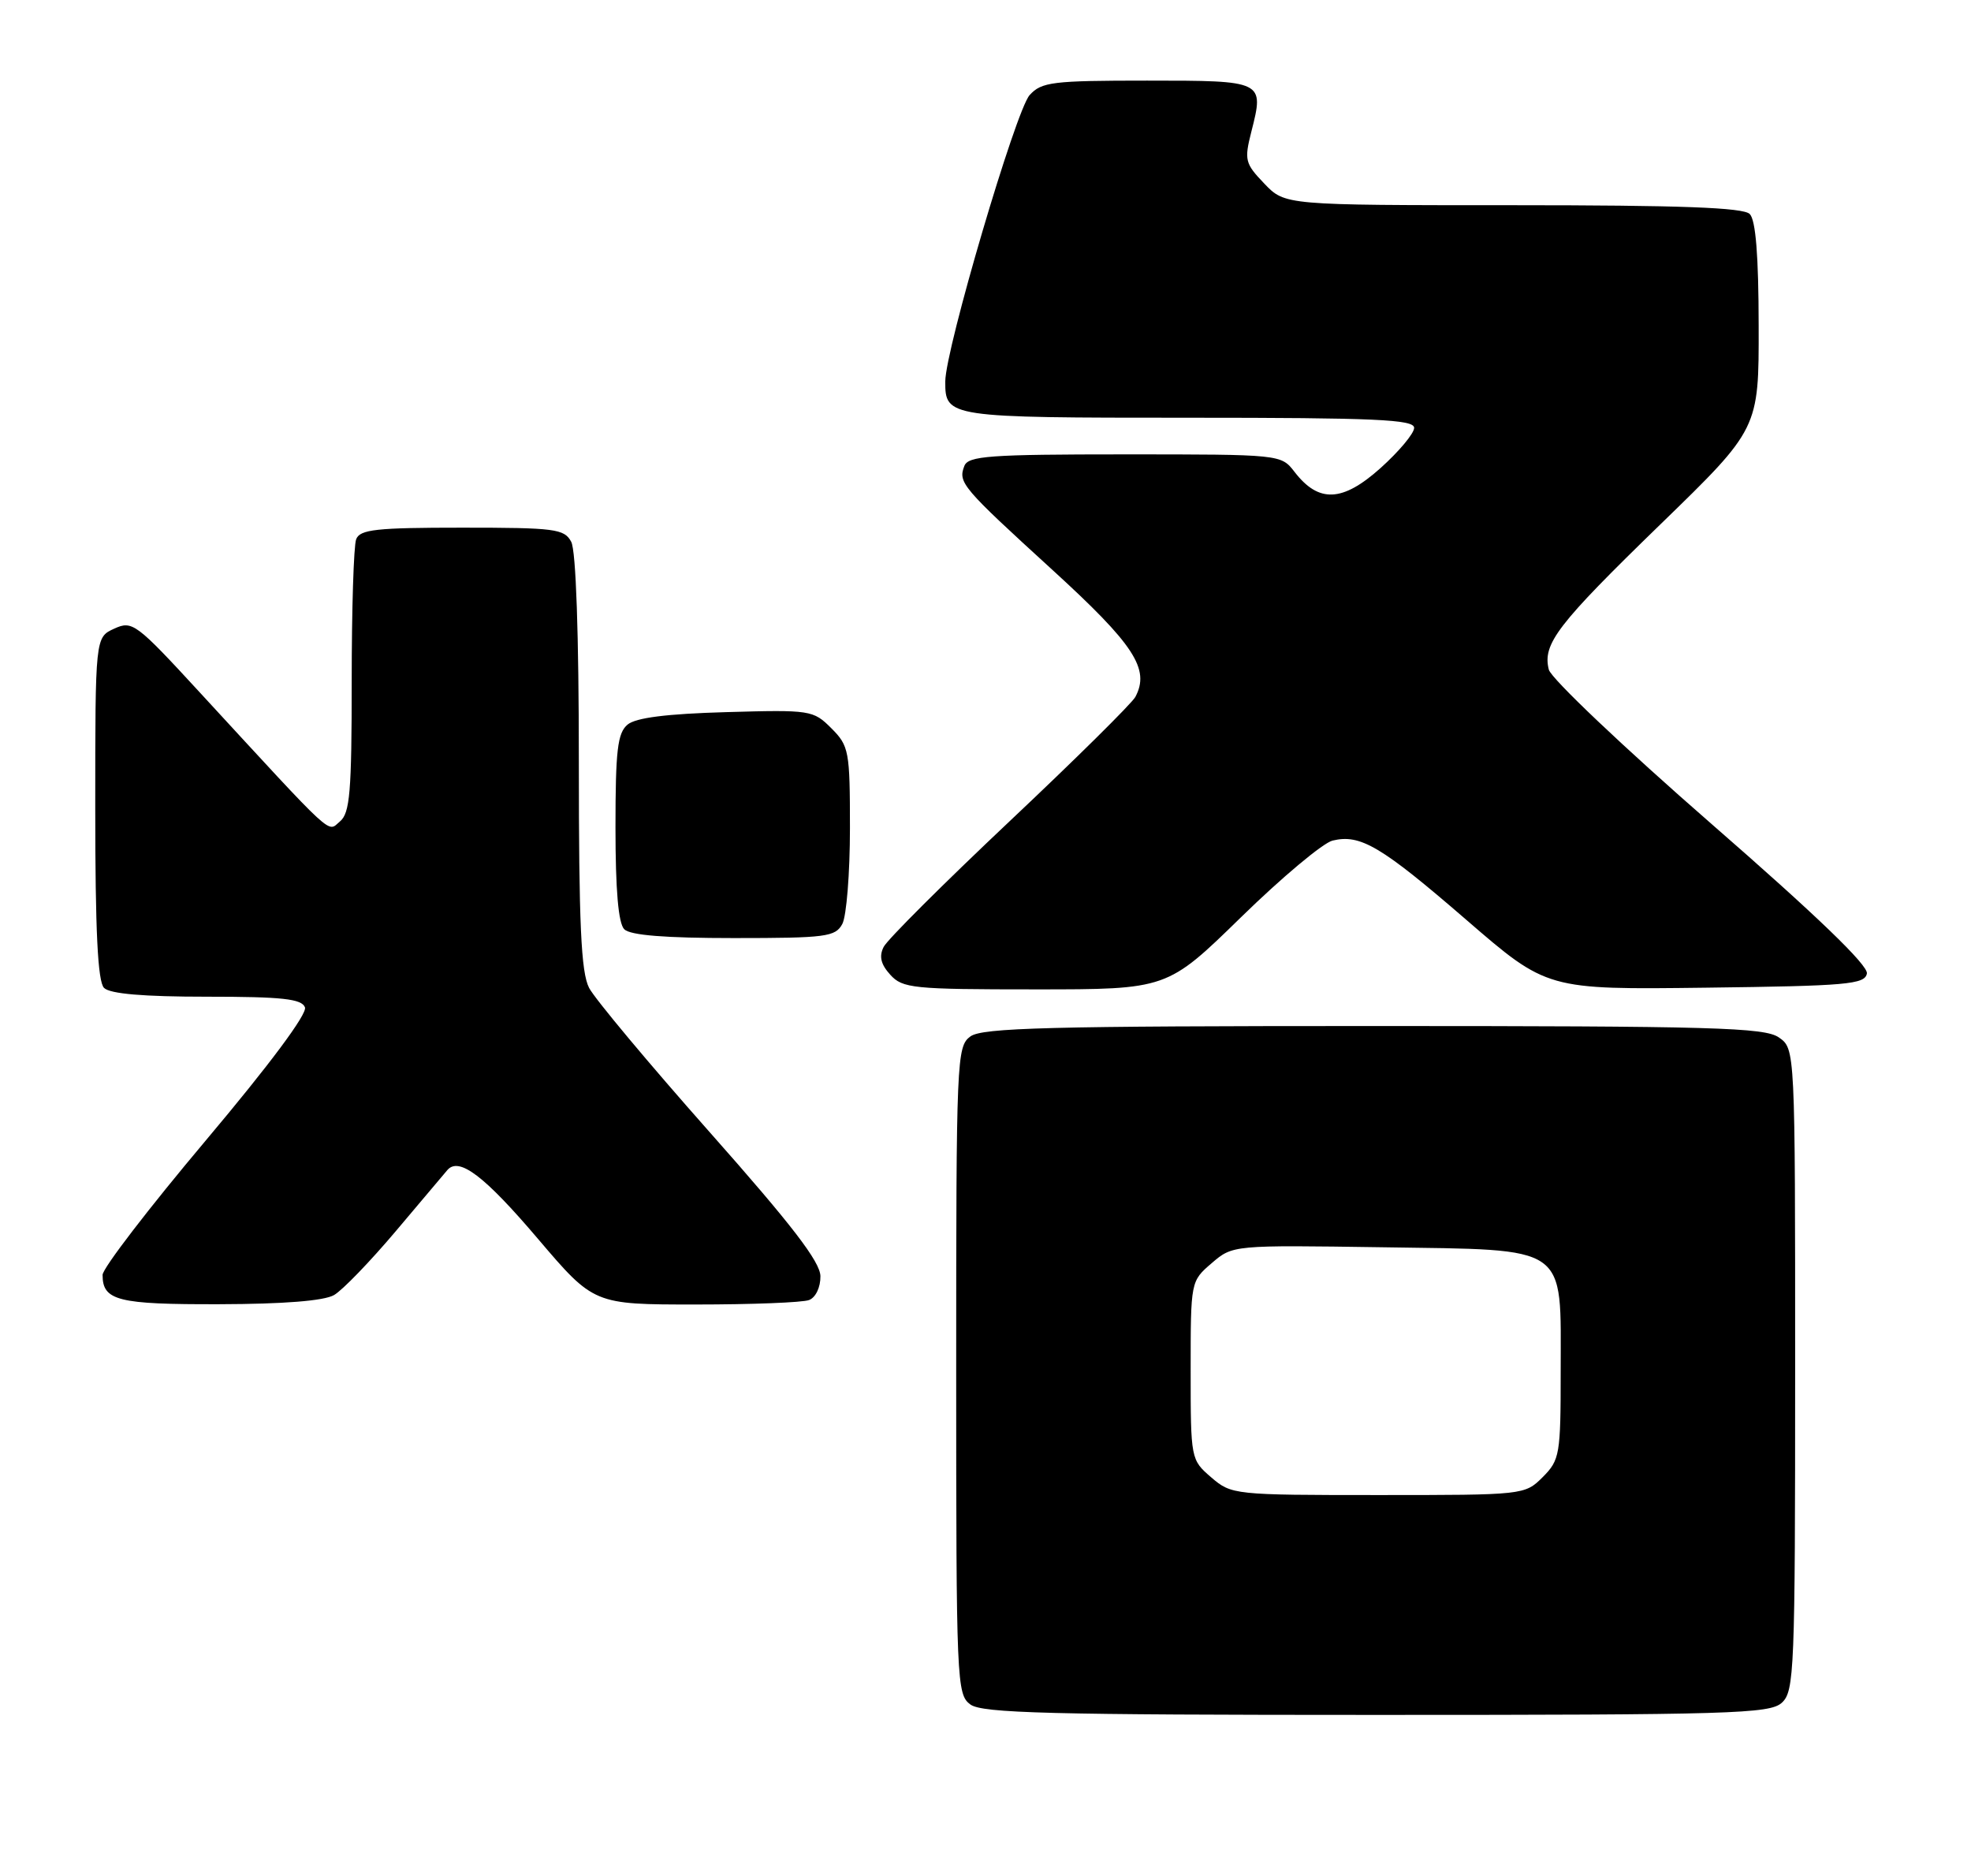 <?xml version="1.0" encoding="UTF-8" standalone="no"?>
<!DOCTYPE svg PUBLIC "-//W3C//DTD SVG 1.1//EN" "http://www.w3.org/Graphics/SVG/1.1/DTD/svg11.dtd" >
<svg xmlns="http://www.w3.org/2000/svg" xmlns:xlink="http://www.w3.org/1999/xlink" version="1.1" viewBox="0 0 269 256">
 <g >
 <path fill="currentColor"
d=" M 243.17 232.35 C 244.89 230.79 245.00 228.05 245.00 186.90 C 245.00 143.11 245.00 143.11 242.78 141.56 C 240.83 140.20 233.90 140.00 187.47 140.00 C 143.20 140.00 134.06 140.24 132.44 141.42 C 130.57 142.79 130.50 144.44 130.50 187.00 C 130.50 229.56 130.57 231.21 132.44 232.58 C 134.06 233.76 143.25 234.00 187.86 234.00 C 236.22 234.00 241.52 233.84 243.17 232.35 Z  M 45.59 176.71 C 46.74 176.05 50.53 172.12 54.01 168.00 C 57.48 163.88 60.66 160.12 61.06 159.65 C 62.65 157.82 66.11 160.44 73.42 169.04 C 81.05 178.00 81.05 178.00 94.94 178.00 C 102.58 178.00 109.55 177.73 110.42 177.39 C 111.32 177.05 111.99 175.65 111.97 174.14 C 111.95 172.18 108.08 167.15 96.87 154.50 C 88.58 145.15 81.17 136.28 80.40 134.80 C 79.30 132.67 79.00 126.14 79.00 103.98 C 79.00 86.52 78.61 75.14 77.96 73.93 C 77.02 72.16 75.75 72.00 63.07 72.00 C 51.36 72.00 49.12 72.24 48.61 73.58 C 48.27 74.45 48.00 83.17 48.00 92.96 C 48.00 108.08 47.76 110.96 46.39 112.09 C 44.63 113.55 46.02 114.83 27.33 94.55 C 18.55 85.01 18.06 84.65 15.59 85.78 C 13.00 86.96 13.00 86.96 13.00 110.28 C 13.00 127.08 13.34 133.94 14.20 134.80 C 15.01 135.61 19.58 136.00 28.23 136.00 C 38.50 136.00 41.17 136.29 41.62 137.45 C 41.96 138.34 36.82 145.24 28.09 155.61 C 20.34 164.81 14.00 173.06 14.00 173.96 C 14.00 177.48 16.09 178.00 29.95 177.96 C 38.70 177.94 44.24 177.50 45.59 176.71 Z  M 169.39 125.14 C 174.95 119.71 180.56 115.02 181.86 114.70 C 185.66 113.78 188.47 115.44 200.12 125.51 C 211.14 135.04 211.14 135.04 232.81 134.77 C 252.06 134.53 254.51 134.32 254.79 132.84 C 255.01 131.74 247.93 124.92 233.52 112.37 C 221.61 101.99 211.68 92.57 211.38 91.37 C 210.50 87.86 212.51 85.24 226.66 71.50 C 240.05 58.50 240.05 58.50 240.02 44.45 C 240.01 34.88 239.62 30.02 238.80 29.20 C 237.92 28.32 229.35 28.00 206.49 28.00 C 175.37 28.00 175.37 28.00 172.55 25.05 C 169.91 22.30 169.80 21.84 170.79 17.94 C 172.55 11.01 172.52 11.00 156.55 11.00 C 143.63 11.00 142.14 11.18 140.52 12.98 C 138.63 15.07 129.02 47.68 129.01 52.05 C 128.99 56.95 129.34 57.00 162.20 57.00 C 187.73 57.00 193.00 57.24 193.00 58.38 C 193.00 59.14 190.93 61.61 188.40 63.88 C 183.21 68.52 179.97 68.66 176.67 64.38 C 174.84 62.01 174.79 62.00 153.52 62.00 C 134.99 62.00 132.13 62.21 131.61 63.59 C 130.74 65.85 131.27 66.48 143.63 77.76 C 154.81 87.97 156.98 91.29 154.95 95.10 C 154.47 95.98 146.75 103.62 137.79 112.06 C 128.83 120.51 121.09 128.22 120.60 129.21 C 119.95 130.49 120.21 131.58 121.50 133.00 C 123.18 134.86 124.58 135.00 141.30 135.00 C 159.29 135.00 159.29 135.00 169.39 125.14 Z  M 114.96 126.07 C 115.53 125.00 116.00 119.13 116.00 113.02 C 116.00 102.46 115.87 101.78 113.46 99.37 C 110.99 96.90 110.63 96.84 99.11 97.17 C 90.99 97.40 86.79 97.93 85.65 98.87 C 84.28 100.02 84.00 102.36 84.00 112.92 C 84.00 121.45 84.39 125.99 85.20 126.80 C 86.02 127.62 90.79 128.00 100.16 128.00 C 112.75 128.00 114.02 127.83 114.96 126.07 Z  M 165.31 201.59 C 162.52 199.19 162.50 199.10 162.50 187.00 C 162.50 174.84 162.50 174.82 165.37 172.36 C 168.24 169.89 168.24 169.89 188.71 170.19 C 214.33 170.58 213.00 169.65 213.00 187.16 C 213.00 198.49 212.88 199.21 210.55 201.55 C 208.10 203.99 207.99 204.00 188.10 204.00 C 168.41 204.00 168.07 203.96 165.31 201.59 Z "/>
</g>
</svg>
